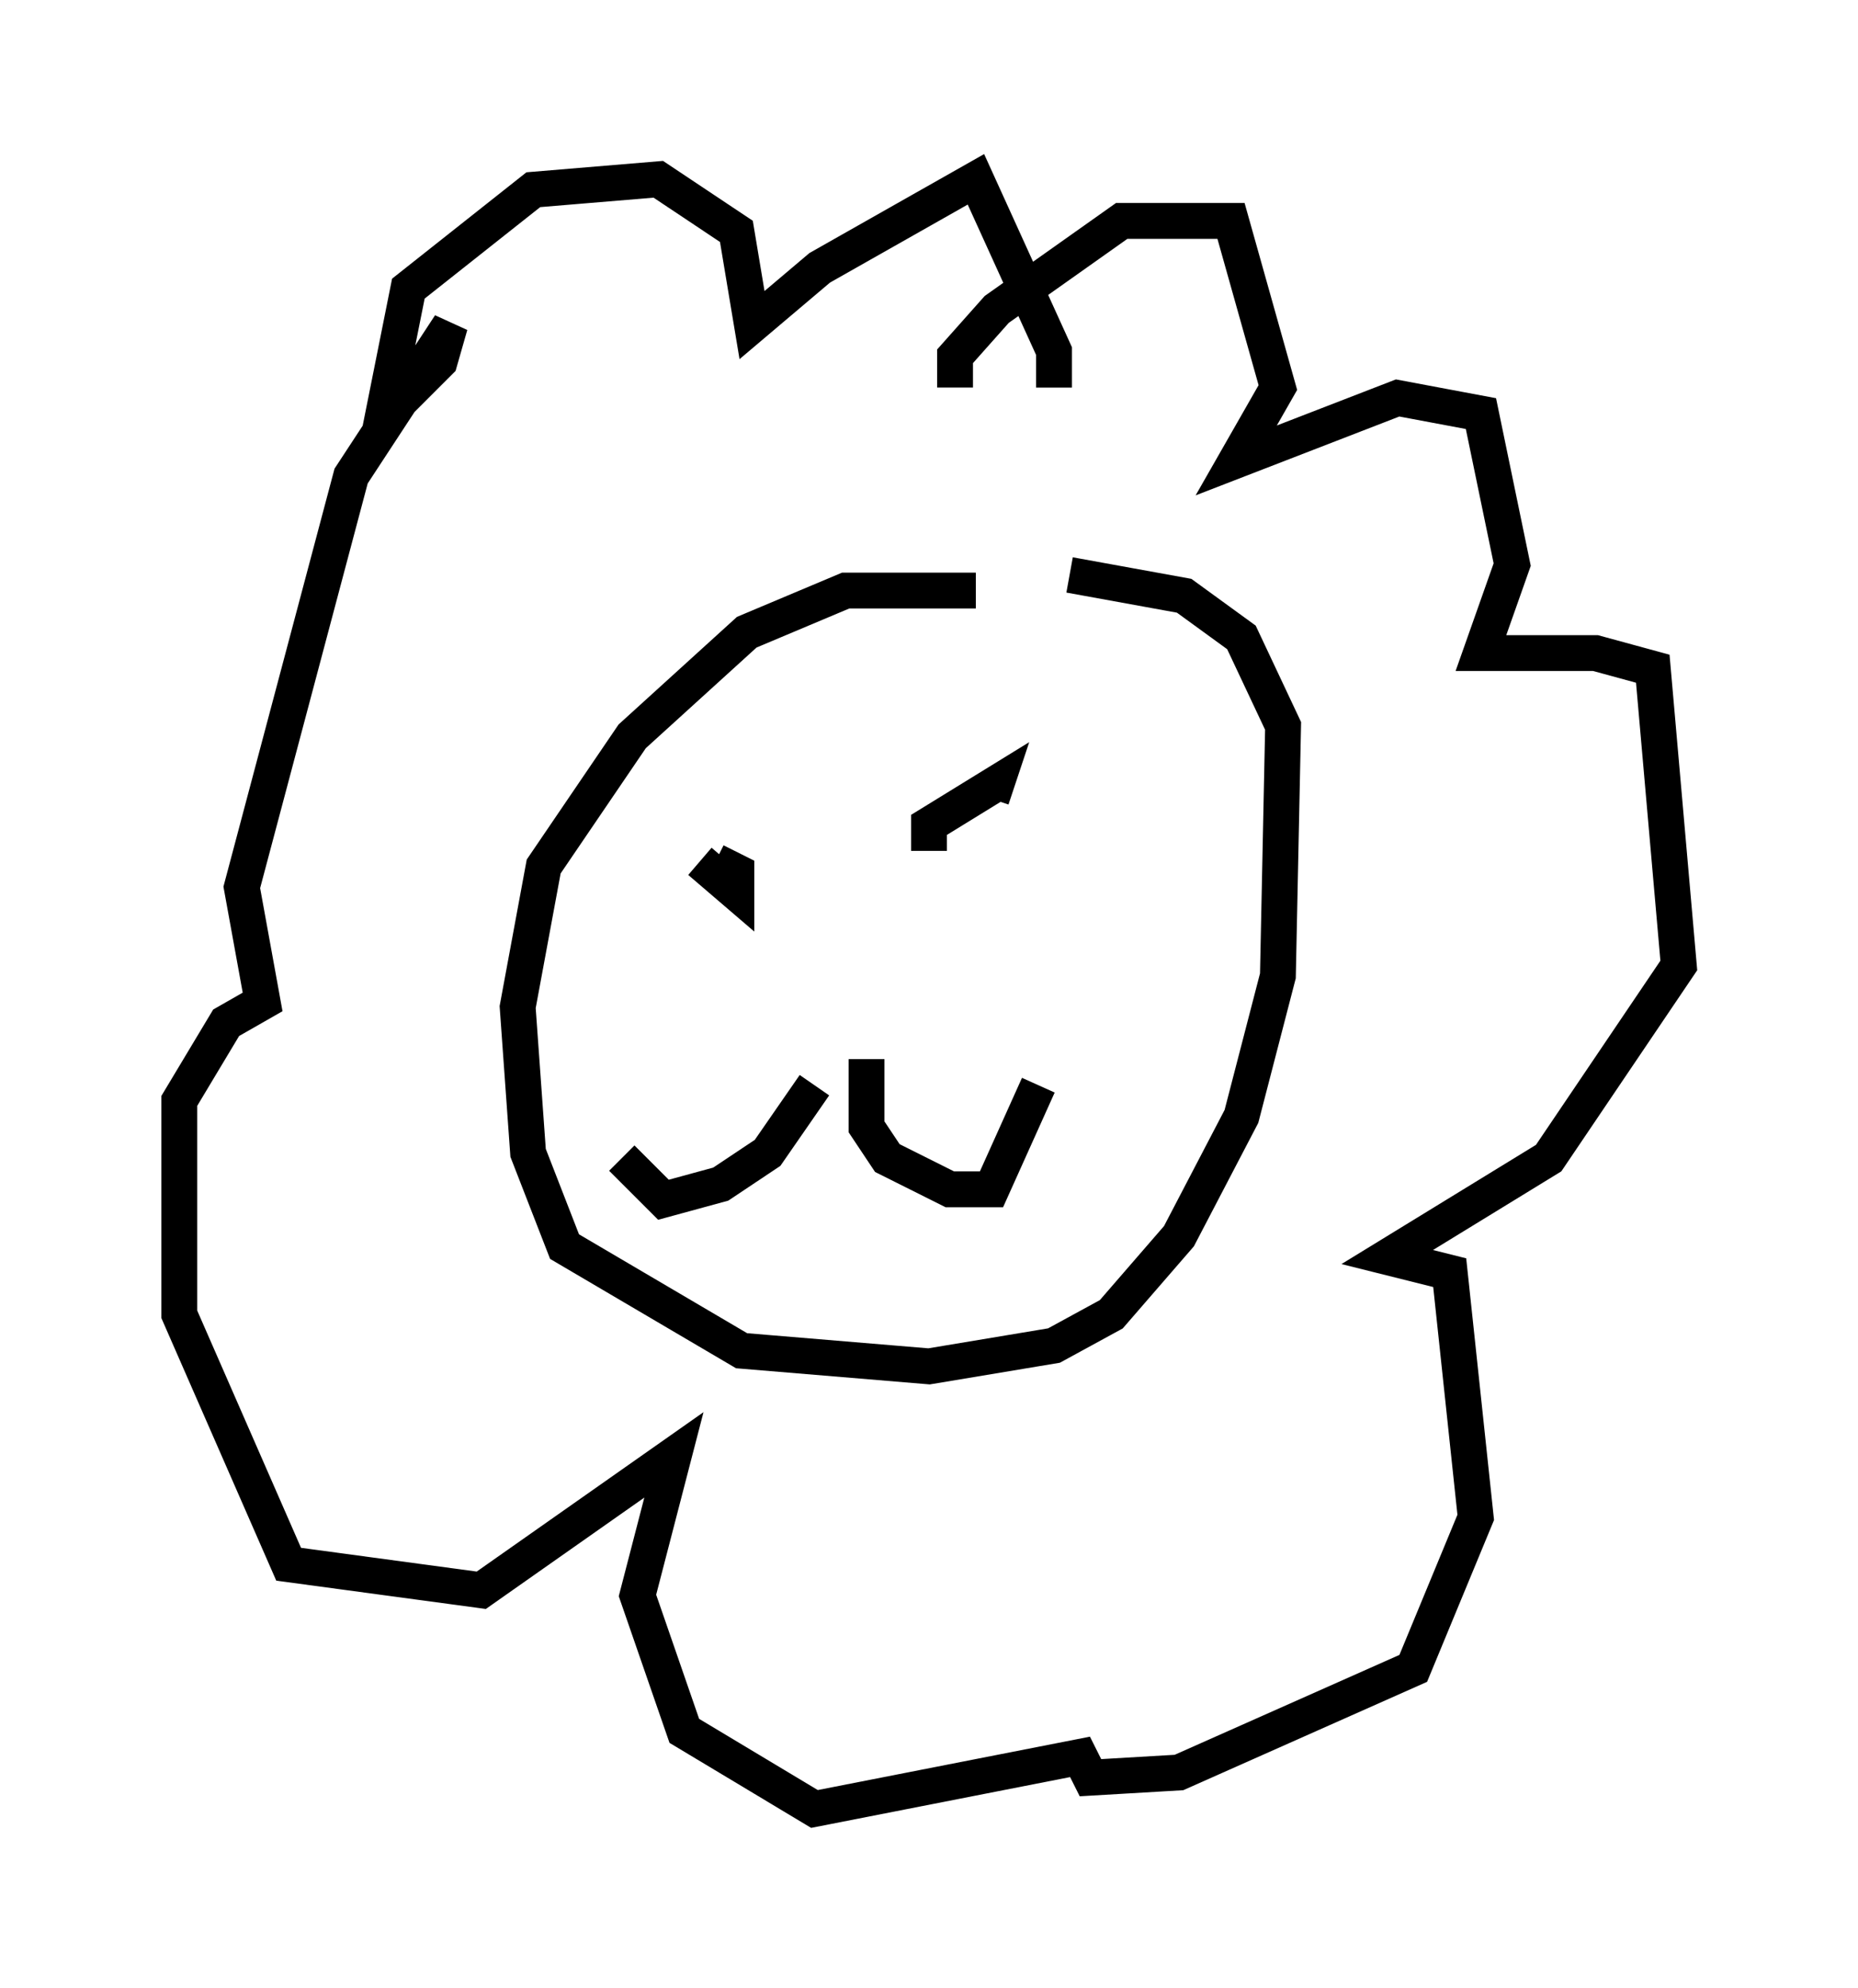 <?xml version="1.0" encoding="utf-8" ?>
<svg baseProfile="full" height="55.464" version="1.1" width="51.832" xmlns="http://www.w3.org/2000/svg" xmlns:ev="http://www.w3.org/2001/xml-events" xmlns:xlink="http://www.w3.org/1999/xlink"><defs /><rect fill="white" height="55.464" width="51.832" x="0" y="0" /><path d="M31, 17.201 m-3.777, -0.726 l-3.631, 0.0 -2.76, 1.162 l-3.196, 2.905 -2.469, 3.631 l-0.726, 3.922 0.291, 4.067 l1.017, 2.615 4.939, 2.905 l5.229, 0.436 3.486, -0.581 l1.598, -0.872 1.888, -2.179 l1.743, -3.341 1.017, -3.922 l0.145, -6.972 -1.162, -2.469 l-1.598, -1.162 -3.196, -0.581 m-5.665, 13.508 l0.0, 1.888 0.581, 0.872 l1.743, 0.872 1.162, 0.0 l1.307, -2.905 m-6.246, 0.0 l-1.307, 1.888 -1.307, 0.872 l-1.598, 0.436 -1.162, -1.162 m8.57, -8.57 l0.0, -0.726 1.888, -1.162 l-0.145, 0.436 m-8.134, 1.743 l1.017, 0.872 0.0, -0.581 l-0.581, -0.291 m6.682, -13.218 l0.0, -0.872 1.162, -1.307 l3.486, -2.469 3.05, 0.0 l1.307, 4.648 -1.162, 2.034 l4.503, -1.743 2.324, 0.436 l0.872, 4.212 -0.872, 2.469 l3.196, 0.0 1.598, 0.436 l0.726, 8.279 -3.631, 5.374 l-4.503, 2.76 1.743, 0.436 l0.726, 6.827 -1.743, 4.212 l-6.536, 2.905 -2.469, 0.145 l-0.291, -0.581 -7.408, 1.453 l-3.631, -2.179 -1.307, -3.777 l1.017, -3.922 -5.374, 3.777 l-5.374, -0.726 -3.05, -6.972 l0.0, -5.955 1.307, -2.179 l1.017, -0.581 -0.581, -3.196 l3.05, -11.475 2.76, -4.212 l-0.291, 1.017 -1.598, 1.598 l0.726, -3.631 3.486, -2.76 l3.486, -0.291 2.179, 1.453 l0.436, 2.615 1.888, -1.598 l4.358, -2.469 2.179, 4.793 l0.0, 1.017 " fill="none" stroke="black" stroke-width="1" /></svg>